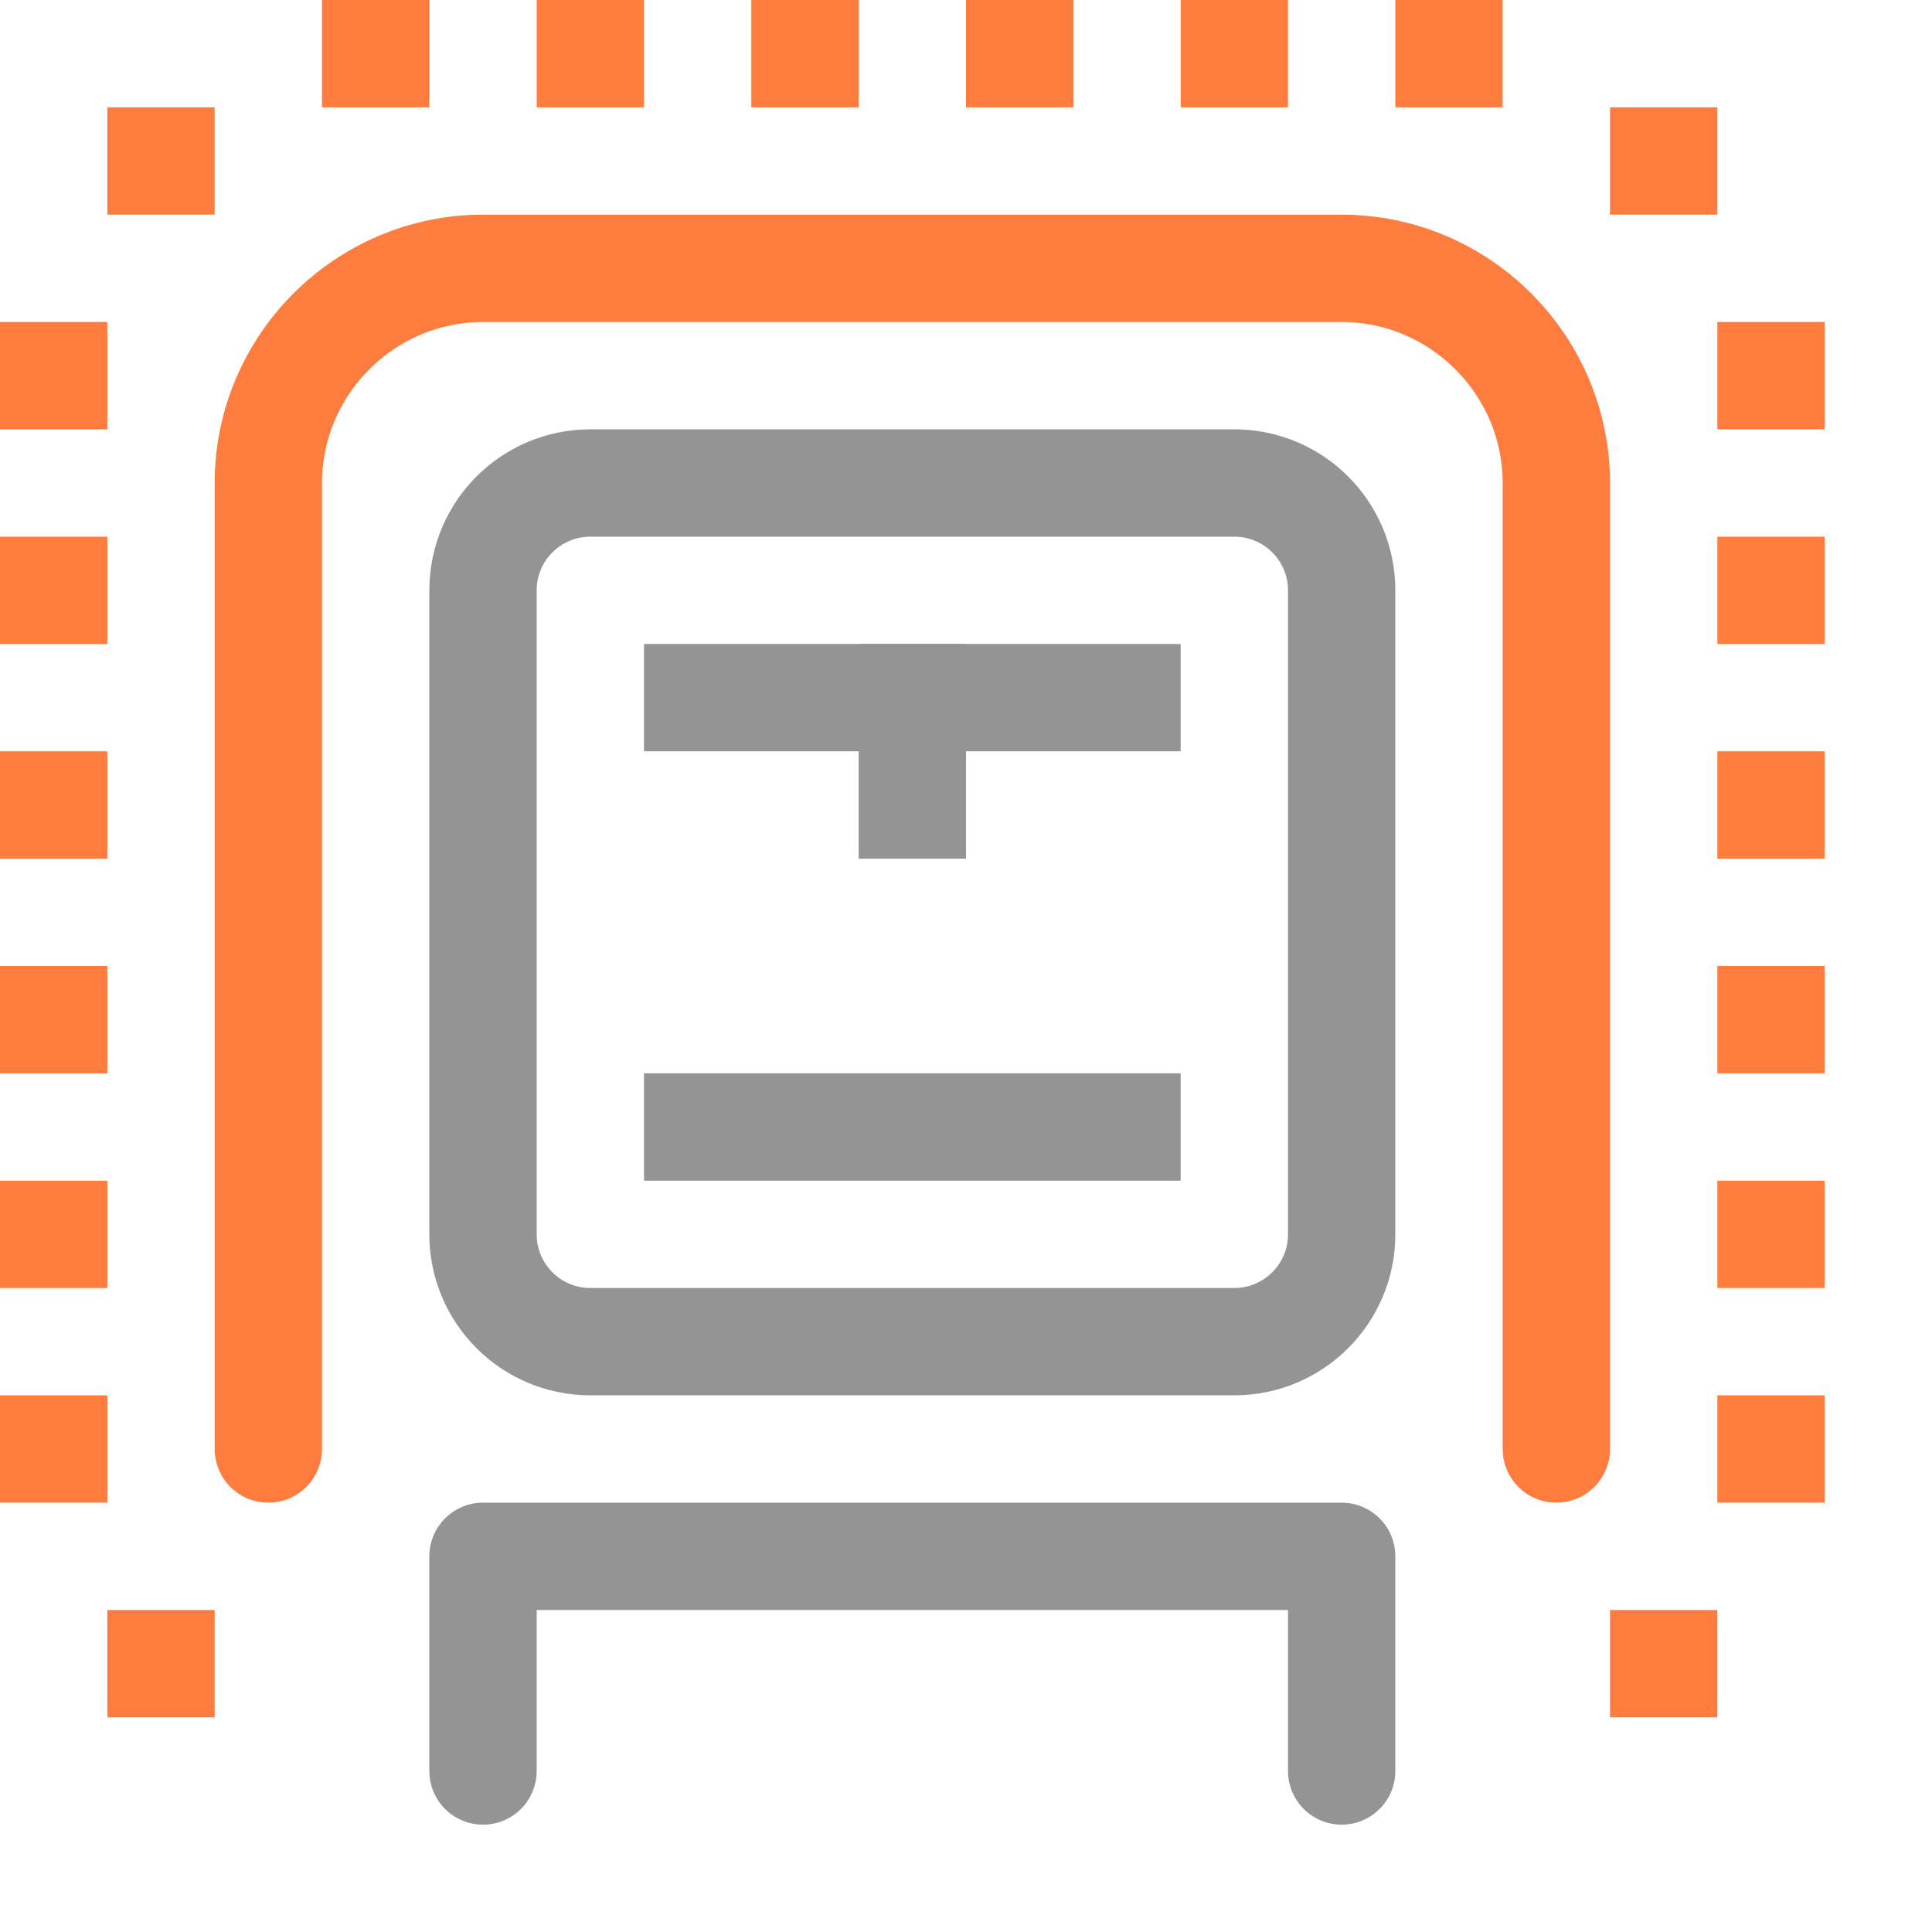<svg width="18" height="18" viewBox="0 0 18 18" fill="none" xmlns="http://www.w3.org/2000/svg">
<path d="M11.5 4.5H5.5C4.948 4.5 4.5 4.948 4.5 5.5V11.5C4.5 12.052 4.948 12.5 5.5 12.5H11.5C12.052 12.5 12.5 12.052 12.5 11.5V5.5C12.5 4.948 12.052 4.5 11.5 4.5Z" stroke="#949494" stroke-linecap="round" stroke-linejoin="round"/>
<path d="M1 7H0V8H1V7Z" fill="#FF7C3F"/>
<path d="M1 5H0V6H1V5Z" fill="#FF7C3F"/>
<path d="M1 3H0V4H1V3Z" fill="#FF7C3F"/>
<path d="M2 1H1V2H2V1Z" fill="#FF7C3F"/>
<path d="M4 0H3V1H4V0Z" fill="#FF7C3F"/>
<path d="M6 0H5V1H6V0Z" fill="#FF7C3F"/>
<path d="M8 0H7V1H8V0Z" fill="#FF7C3F"/>
<path d="M10 0H9V1H10V0Z" fill="#FF7C3F"/>
<path d="M12 0H11V1H12V0Z" fill="#FF7C3F"/>
<path d="M14 0H13V1H14V0Z" fill="#FF7C3F"/>
<path d="M1 9H0V10H1V9Z" fill="#FF7C3F"/>
<path d="M1 11H0V12H1V11Z" fill="#FF7C3F"/>
<path d="M1 13H0V14H1V13Z" fill="#FF7C3F"/>
<path d="M17 7H16V8H17V7Z" fill="#FF7C3F"/>
<path d="M17 5H16V6H17V5Z" fill="#FF7C3F"/>
<path d="M17 3H16V4H17V3Z" fill="#FF7C3F"/>
<path d="M16 1H15V2H16V1Z" fill="#FF7C3F"/>
<path d="M17 9H16V10H17V9Z" fill="#FF7C3F"/>
<path d="M17 11H16V12H17V11Z" fill="#FF7C3F"/>
<path d="M17 13H16V14H17V13Z" fill="#FF7C3F"/>
<path d="M2 15H1V16H2V15Z" fill="#FF7C3F"/>
<path d="M16 15H15V16H16V15Z" fill="#FF7C3F"/>
<path d="M14.5 13.5V4.5C14.5 3.4 13.6 2.5 12.5 2.5H4.5C3.4 2.5 2.5 3.4 2.5 4.5V13.5" stroke="#FF7C3F" stroke-linecap="round" stroke-linejoin="round"/>
<path d="M6.5 6.5H10.5" stroke="#949494" stroke-linecap="square" stroke-linejoin="round"/>
<path d="M8.5 7.5V6.5" stroke="#949494" stroke-linecap="square" stroke-linejoin="round"/>
<path d="M6.5 10.5H10.5" stroke="#949494" stroke-linecap="square" stroke-linejoin="round"/>
<path d="M4.5 16.5V14.5H12.5V16.5" stroke="#949494" stroke-linecap="round" stroke-linejoin="round"/>
</svg>
